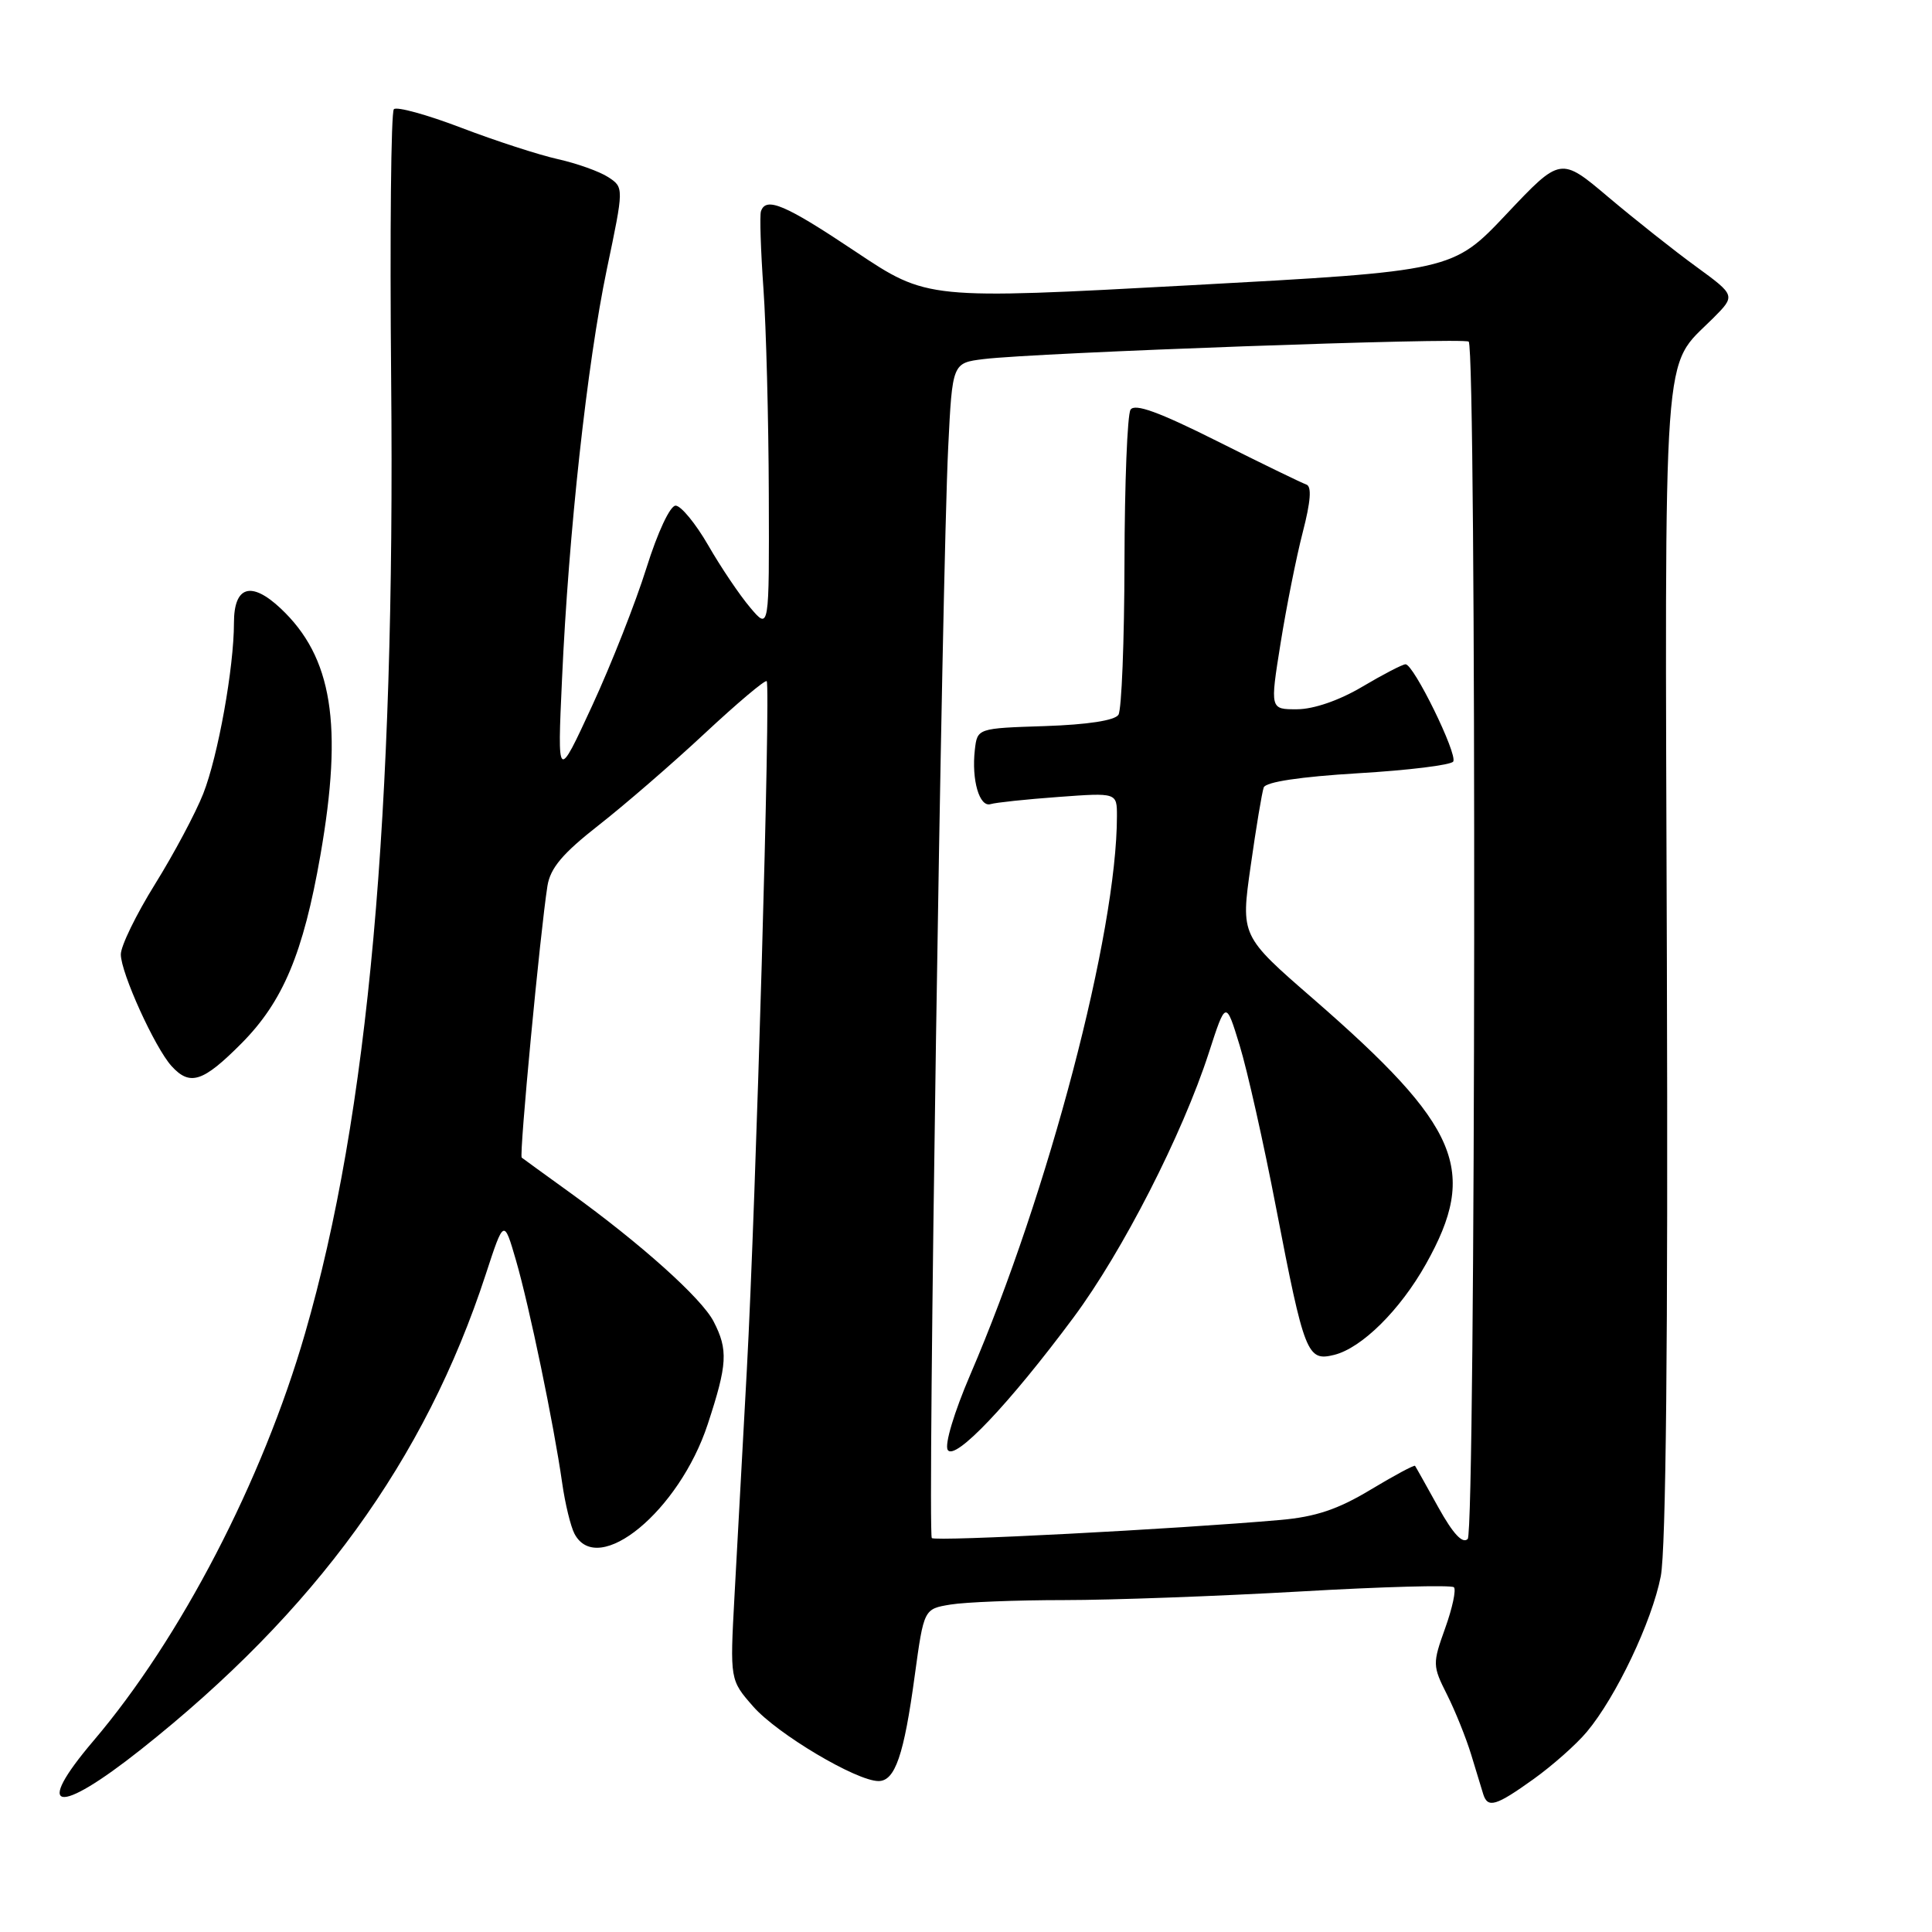 <?xml version="1.0" encoding="UTF-8" standalone="no"?>
<!DOCTYPE svg PUBLIC "-//W3C//DTD SVG 1.1//EN" "http://www.w3.org/Graphics/SVG/1.1/DTD/svg11.dtd" >
<svg xmlns="http://www.w3.org/2000/svg" xmlns:xlink="http://www.w3.org/1999/xlink" version="1.1" viewBox="0 0 256 256">
 <g >
 <path fill="currentColor"
d=" M 203.19 235.75 C 205.69 233.96 208.88 231.14 210.27 229.47 C 214.14 224.85 218.89 214.86 220.06 208.87 C 220.75 205.33 221.03 177.56 220.87 127.50 C 220.60 43.51 220.21 48.94 226.97 42.19 C 229.99 39.16 229.99 39.16 224.75 35.33 C 221.86 33.23 216.64 29.09 213.14 26.14 C 206.79 20.77 206.79 20.77 199.64 28.34 C 192.50 35.91 192.50 35.91 157.69 37.80 C 122.88 39.69 122.88 39.69 113.38 33.35 C 104.05 27.11 101.49 26.02 100.83 28.00 C 100.65 28.55 100.80 33.16 101.16 38.25 C 101.52 43.34 101.84 55.60 101.87 65.50 C 101.93 83.50 101.93 83.50 99.40 80.50 C 98.00 78.85 95.50 75.14 93.84 72.25 C 92.17 69.36 90.23 67.00 89.52 67.00 C 88.79 67.00 87.14 70.53 85.66 75.25 C 84.24 79.79 81.01 88.00 78.47 93.50 C 73.85 103.50 73.85 103.50 74.47 90.00 C 75.34 70.59 77.80 48.18 80.41 35.67 C 82.68 24.84 82.68 24.84 80.59 23.47 C 79.44 22.72 76.44 21.65 73.93 21.09 C 71.42 20.53 65.65 18.66 61.12 16.93 C 56.59 15.20 52.57 14.09 52.19 14.47 C 51.81 14.86 51.65 30.99 51.83 50.33 C 52.38 108.06 48.81 147.70 40.42 176.68 C 34.79 196.18 23.92 217.11 12.39 230.66 C 4.36 240.10 7.50 240.67 18.68 231.81 C 41.77 213.51 56.32 193.47 64.36 168.87 C 66.77 161.50 66.77 161.50 68.37 167.00 C 70.13 173.07 73.38 188.70 74.49 196.50 C 74.88 199.25 75.62 202.29 76.13 203.25 C 79.25 209.07 90.01 200.20 93.78 188.71 C 96.39 180.77 96.50 178.86 94.55 175.09 C 92.96 172.02 84.90 164.79 75.50 158.01 C 72.20 155.63 69.33 153.55 69.13 153.39 C 68.77 153.10 71.58 123.46 72.54 117.38 C 72.92 115.02 74.56 113.08 79.27 109.39 C 82.70 106.71 89.04 101.23 93.36 97.20 C 97.68 93.17 101.38 90.05 101.59 90.26 C 102.14 90.81 100.16 159.39 98.96 181.50 C 98.39 191.95 97.65 205.47 97.32 211.55 C 96.72 222.61 96.72 222.61 99.82 226.14 C 103.01 229.77 113.49 236.00 116.41 236.00 C 118.60 236.00 119.78 232.58 121.21 222.01 C 122.42 213.19 122.42 213.19 125.96 212.61 C 127.91 212.29 134.68 212.02 141.00 212.02 C 147.32 212.02 161.40 211.50 172.28 210.88 C 183.16 210.25 192.33 210.00 192.65 210.32 C 192.97 210.64 192.45 213.08 191.49 215.75 C 189.81 220.44 189.81 220.72 191.74 224.55 C 192.83 226.72 194.27 230.30 194.94 232.50 C 195.61 234.70 196.33 237.06 196.54 237.75 C 197.14 239.63 198.22 239.31 203.19 235.75 Z  M 32.00 138.25 C 37.50 132.71 40.18 126.33 42.45 113.35 C 45.48 96.01 44.04 87.06 37.19 80.62 C 33.28 76.95 31.00 77.65 31.00 82.53 C 31.00 88.46 28.89 100.19 26.93 105.17 C 25.92 107.73 23.05 113.12 20.55 117.14 C 18.05 121.16 16.00 125.36 16.01 126.47 C 16.02 128.92 20.51 138.80 22.72 141.25 C 25.17 143.95 26.89 143.39 32.00 138.25 Z  M 190.58 199.72 C 188.99 196.85 187.61 194.38 187.50 194.23 C 187.39 194.09 184.72 195.52 181.58 197.41 C 177.28 200.00 174.32 200.99 169.68 201.40 C 155.78 202.62 123.94 204.28 123.47 203.80 C 122.89 203.23 124.80 76.49 125.64 59.30 C 126.19 48.09 126.19 48.09 130.35 47.58 C 137.19 46.73 194.03 44.69 194.61 45.27 C 195.66 46.33 195.54 202.86 194.48 203.92 C 193.80 204.60 192.54 203.25 190.58 199.72 Z  M 142.25 174.57 C 148.75 165.82 156.67 150.32 160.17 139.52 C 162.43 132.54 162.43 132.54 164.26 138.52 C 165.27 141.81 167.44 151.47 169.08 160.00 C 172.84 179.48 173.21 180.41 176.78 179.53 C 180.43 178.63 185.51 173.61 188.94 167.50 C 195.92 155.06 193.45 149.26 174.03 132.37 C 164.40 124.01 164.40 124.01 165.72 114.75 C 166.44 109.66 167.22 104.98 167.45 104.34 C 167.72 103.61 172.30 102.92 179.95 102.46 C 186.60 102.07 192.27 101.37 192.56 100.91 C 193.16 99.93 187.31 87.99 186.24 88.02 C 185.83 88.03 183.25 89.37 180.50 91.00 C 177.47 92.80 174.08 93.97 171.89 93.98 C 168.28 94.00 168.28 94.00 169.68 85.25 C 170.45 80.44 171.77 73.81 172.62 70.53 C 173.68 66.43 173.83 64.44 173.09 64.20 C 172.50 64.00 167.18 61.42 161.29 58.46 C 153.55 54.58 150.35 53.42 149.80 54.29 C 149.38 54.96 149.02 64.05 149.00 74.50 C 148.98 84.95 148.62 94.04 148.20 94.71 C 147.72 95.47 144.09 96.02 138.47 96.21 C 129.50 96.50 129.50 96.50 129.17 99.37 C 128.72 103.36 129.78 107.00 131.26 106.55 C 131.94 106.34 135.99 105.91 140.25 105.60 C 148.00 105.03 148.00 105.03 148.00 108.13 C 148.00 123.56 138.94 158.05 128.55 182.19 C 126.42 187.16 125.14 191.42 125.58 192.12 C 126.51 193.64 133.71 186.06 142.25 174.57 Z "/>
</g>
</svg>